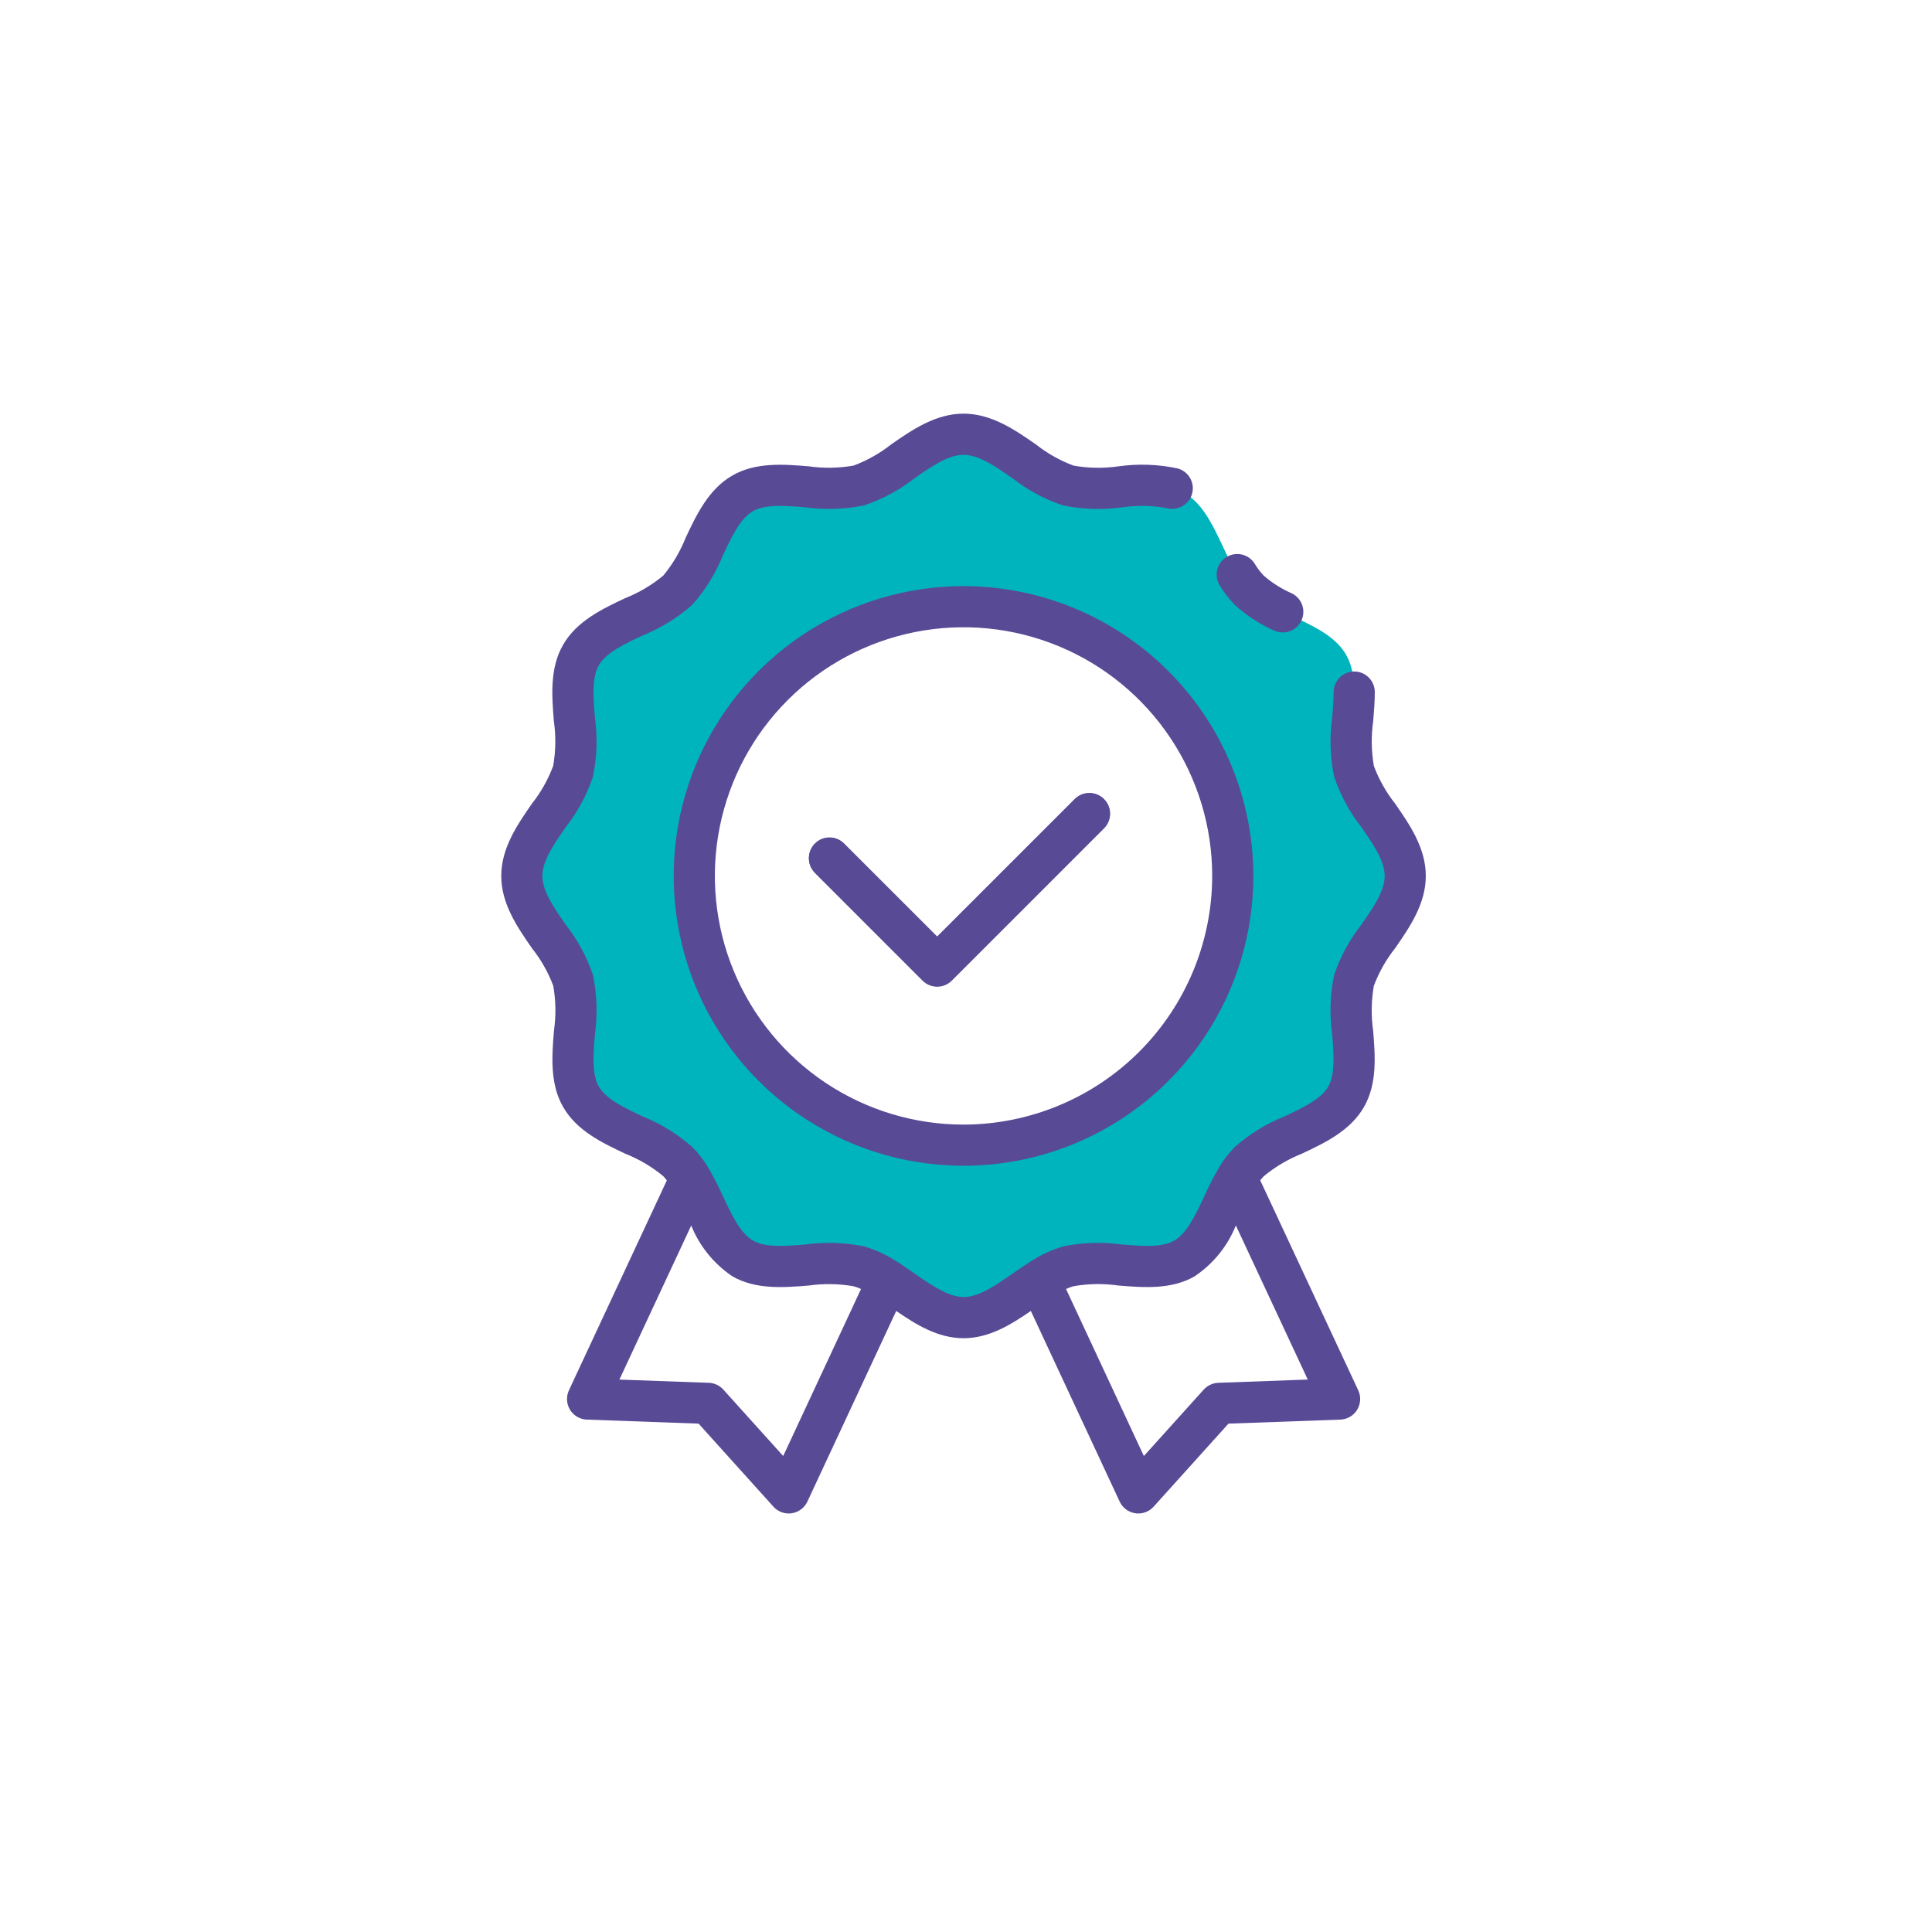 <svg width="397" height="397" viewBox="0 0 397 397" fill="none" xmlns="http://www.w3.org/2000/svg">
<g filter="url(#filter0_d_2232_13611)">
<circle cx="197.5" cy="197.5" r="178.5" fill="white"/>
</g>
<path d="M276.597 225.314C272.802 231.913 262.07 233.291 256.704 238.632C255.704 239.663 254.828 240.807 254.093 242.041C250.685 247.697 248.776 255.431 243.385 258.525C236.883 262.296 226.925 258.163 219.504 260.145C217.387 260.794 215.382 261.764 213.558 263.021C208.555 266.238 203.576 270.683 197.992 270.683C192.409 270.683 187.429 266.238 182.426 263.021C180.602 261.764 178.597 260.794 176.48 260.145C169.059 258.163 159.101 262.296 152.599 258.525C147.209 255.407 145.299 247.697 141.891 242.067C141.163 240.821 140.287 239.667 139.28 238.632C133.914 233.291 123.182 231.913 119.388 225.314C115.617 218.812 119.75 208.854 117.768 201.409C115.834 194.254 107.229 187.704 107.229 179.921C107.229 172.138 115.834 165.587 117.768 158.408C119.75 150.988 115.617 141.029 119.388 134.527C123.182 127.929 133.914 126.551 139.28 121.212C144.646 115.872 146 105.099 152.599 101.316C159.101 97.546 169.059 101.679 176.48 99.697C183.659 97.763 190.209 89.158 197.992 89.158C205.775 89.158 212.326 97.763 219.504 99.697C226.925 101.679 236.883 97.546 243.385 101.316C249.984 105.111 251.362 115.843 256.704 121.212C262.046 126.58 272.802 127.929 276.597 134.527C280.367 141.029 276.234 150.988 278.216 158.408C280.15 165.587 288.755 172.138 288.755 179.921C288.755 187.704 280.15 194.254 278.216 201.409C276.234 208.842 280.367 218.8 276.597 225.314Z" fill="#00B4BE"/>
<path d="M252.558 189.542C257.845 159.444 237.731 130.759 207.632 125.473C177.534 120.186 148.849 140.3 143.563 170.399C138.277 200.497 158.391 229.182 188.489 234.468C218.587 239.754 247.272 219.64 252.558 189.542Z" fill="white"/>
<path d="M192.575 202.658C192.02 202.66 191.469 202.551 190.956 202.339C190.442 202.126 189.976 201.814 189.583 201.421L167.457 179.295C166.663 178.501 166.218 177.425 166.218 176.303C166.218 175.182 166.663 174.106 167.457 173.312C168.25 172.519 169.326 172.073 170.448 172.073C171.57 172.073 172.646 172.519 173.439 173.312L192.575 192.441L220.897 164.127C221.695 163.357 222.763 162.931 223.872 162.941C224.981 162.95 226.042 163.396 226.826 164.18C227.61 164.964 228.055 166.025 228.064 167.134C228.074 168.244 227.647 169.312 226.877 170.11L195.575 201.421C195.182 201.815 194.714 202.128 194.199 202.34C193.684 202.553 193.132 202.661 192.575 202.658Z" fill="#594A96"/>
<path d="M275.267 287.396L250.492 288.291L233.911 306.685L213.559 263.02C215.382 261.763 217.387 260.793 219.505 260.143C226.925 258.161 236.884 262.294 243.386 258.524C248.776 255.43 250.685 247.695 254.094 242.039L275.267 287.396Z" fill="white"/>
<path d="M182.426 263.02L162.074 306.698L145.492 288.303L120.741 287.409L141.891 242.066C145.299 247.696 147.209 255.406 152.599 258.525C159.101 262.295 169.059 258.162 176.48 260.144C178.597 260.794 180.602 261.764 182.426 263.02Z" fill="white"/>
<path d="M286.647 194.887C289.618 190.611 292.985 185.767 292.985 179.993C292.985 174.218 289.623 169.381 286.659 165.108C284.815 162.777 283.347 160.172 282.309 157.388C281.778 154.332 281.734 151.212 282.178 148.142C282.338 146.209 282.5 144.2 282.5 142.213C282.5 141.091 282.054 140.015 281.261 139.222C280.467 138.429 279.391 137.983 278.27 137.983C277.148 137.983 276.072 138.429 275.279 139.222C274.485 140.015 274.04 141.091 274.04 142.213C274.04 143.857 273.897 145.597 273.747 147.453C273.183 151.488 273.315 155.59 274.139 159.58C275.394 163.323 277.279 166.824 279.713 169.932C282.19 173.5 284.53 176.872 284.53 179.993C284.53 183.113 282.185 186.49 279.696 190.06C277.266 193.162 275.384 196.657 274.132 200.393C273.312 204.382 273.179 208.481 273.738 212.515C274.078 216.747 274.4 220.745 272.93 223.278C271.444 225.864 267.779 227.59 263.902 229.418C260.173 230.916 256.728 233.041 253.717 235.702C252.473 236.975 251.384 238.391 250.473 239.92V239.934C249.364 241.856 248.352 243.833 247.442 245.856C245.612 249.753 243.884 253.429 241.276 254.928C238.757 256.39 234.75 256.064 230.532 255.725C226.51 255.17 222.423 255.302 218.446 256.117C215.903 256.88 213.492 258.03 211.299 259.525C210.235 260.209 209.169 260.944 208.101 261.686C204.516 264.168 201.135 266.52 198.017 266.52C194.899 266.52 191.515 264.173 187.932 261.686C186.864 260.944 185.798 260.209 184.735 259.525C182.544 258.031 180.137 256.883 177.597 256.122C173.613 255.301 169.519 255.167 165.49 255.725C161.26 256.064 157.271 256.39 154.741 254.925C152.14 253.422 150.414 249.755 148.587 245.871C147.673 243.842 146.655 241.863 145.536 239.939C144.622 238.4 143.523 236.979 142.264 235.707C139.255 233.046 135.812 230.921 132.085 229.422C128.218 227.595 124.544 225.869 123.048 223.269C121.597 220.75 121.909 216.742 122.25 212.52C122.808 208.48 122.673 204.375 121.851 200.381C120.598 196.651 118.718 193.162 116.292 190.065C113.812 186.495 111.457 183.12 111.457 179.997C111.457 176.874 113.797 173.505 116.275 169.937C118.712 166.824 120.598 163.317 121.853 159.568C122.674 155.585 122.808 151.491 122.25 147.463C121.909 143.231 121.588 139.245 123.057 136.702C124.544 134.116 128.208 132.387 132.085 130.56C135.818 129.058 139.265 126.928 142.278 124.261C144.938 121.251 147.063 117.807 148.563 114.08C150.39 110.201 152.116 106.539 154.717 105.04C157.238 103.59 161.243 103.902 165.461 104.245C169.492 104.804 173.589 104.67 177.575 103.849C181.318 102.592 184.819 100.706 187.928 98.272C191.5 95.8 194.874 93.46 197.993 93.46C201.111 93.46 204.482 95.8 208.053 98.277C211.163 100.712 214.665 102.598 218.41 103.853C222.398 104.675 226.498 104.811 230.532 104.255C233.574 103.814 236.668 103.863 239.695 104.4C240.233 104.557 240.797 104.605 241.354 104.542C241.911 104.479 242.45 104.307 242.939 104.034C243.429 103.761 243.859 103.393 244.205 102.953C244.552 102.512 244.807 102.007 244.956 101.467C245.106 100.927 245.146 100.362 245.076 99.806C245.005 99.25 244.825 98.714 244.545 98.228C244.265 97.742 243.892 97.317 243.446 96.977C243.001 96.637 242.492 96.389 241.95 96.247C237.977 95.405 233.887 95.261 229.865 95.821C226.793 96.264 223.671 96.217 220.614 95.684C217.825 94.646 215.215 93.178 212.88 91.333C208.604 88.362 203.76 85 197.993 85C192.225 85 187.381 88.362 183.11 91.328C180.775 93.174 178.165 94.642 175.376 95.679C172.323 96.211 169.205 96.258 166.137 95.817C161.049 95.403 155.275 94.937 150.479 97.719C145.59 100.532 143.1 105.814 140.905 110.476C139.783 113.303 138.226 115.937 136.288 118.281C133.941 120.225 131.303 121.787 128.469 122.91C123.807 125.107 118.525 127.597 115.721 132.475C112.932 137.28 113.398 143.054 113.809 148.145C114.249 151.21 114.203 154.326 113.674 157.378C112.636 160.167 111.168 162.777 109.323 165.113C106.362 169.381 103 174.225 103 179.993C103 185.76 106.367 190.611 109.338 194.887C111.178 197.206 112.646 199.797 113.688 202.568C114.223 205.631 114.27 208.758 113.829 211.836C113.418 216.931 112.951 222.713 115.731 227.494C118.544 232.386 123.826 234.875 128.488 237.073C131.319 238.194 133.955 239.753 136.301 241.694C136.558 241.968 136.8 242.255 137.026 242.555L116.908 285.693C116.613 286.326 116.479 287.022 116.518 287.719C116.557 288.417 116.768 289.094 117.133 289.69C117.498 290.285 118.004 290.782 118.607 291.134C119.21 291.486 119.891 291.684 120.589 291.709L143.552 292.538L158.932 309.603C159.329 310.043 159.813 310.395 160.355 310.635C160.896 310.876 161.482 311 162.074 311C162.284 311.001 162.493 310.984 162.7 310.952C163.391 310.848 164.046 310.575 164.605 310.157C165.165 309.739 165.612 309.189 165.908 308.556L184.159 269.385C188.181 272.147 192.701 274.985 197.993 274.985C203.284 274.985 207.804 272.147 211.826 269.385L230.077 308.556C230.372 309.19 230.819 309.74 231.379 310.158C231.939 310.576 232.594 310.849 233.285 310.952C233.492 310.985 233.701 311.001 233.911 311C234.503 311 235.089 310.875 235.63 310.635C236.171 310.394 236.656 310.042 237.053 309.603L252.433 292.538L275.42 291.709C276.118 291.684 276.799 291.486 277.402 291.134C278.005 290.782 278.512 290.285 278.876 289.69C279.241 289.094 279.452 288.417 279.491 287.719C279.531 287.022 279.397 286.326 279.101 285.693L258.962 242.543C259.203 242.243 259.445 241.943 259.687 241.701C262.033 239.756 264.672 238.194 267.506 237.073C272.166 234.875 277.45 232.386 280.254 227.508C283.041 222.703 282.577 216.931 282.166 211.836C281.727 208.766 281.772 205.647 282.301 202.593C283.34 199.813 284.806 197.213 286.647 194.887ZM160.938 299.192L148.635 285.543C148.256 285.123 147.796 284.783 147.283 284.543C146.769 284.304 146.213 284.169 145.648 284.148L127.277 283.486L142.036 251.834C143.748 256.071 146.687 259.7 150.477 262.254C155.282 265.041 161.052 264.572 166.147 264.166C169.218 263.726 172.339 263.773 175.395 264.306C175.92 264.455 176.434 264.644 176.93 264.872L160.938 299.192ZM250.337 284.148C249.772 284.169 249.216 284.304 248.703 284.543C248.189 284.783 247.729 285.123 247.35 285.543L235.047 299.192L219.055 264.869C219.553 264.638 220.069 264.447 220.597 264.299C223.651 263.765 226.77 263.719 229.838 264.161C234.914 264.572 240.696 265.039 245.491 262.259C249.296 259.707 252.244 256.069 253.951 251.817L268.729 283.481L250.337 284.148Z" fill="#594A96"/>
<path d="M253.73 124.289C256.101 126.457 258.806 128.227 261.741 129.532C262.24 129.775 262.783 129.917 263.337 129.951C263.892 129.984 264.448 129.908 264.973 129.726C265.498 129.545 265.982 129.262 266.398 128.893C266.813 128.524 267.152 128.077 267.395 127.578C267.638 127.078 267.781 126.536 267.814 125.981C267.847 125.426 267.771 124.871 267.589 124.346C267.408 123.821 267.125 123.336 266.756 122.921C266.388 122.505 265.941 122.166 265.441 121.923C263.352 121.013 261.414 119.791 259.693 118.297C258.985 117.558 258.363 116.74 257.842 115.858C257.255 114.902 256.312 114.219 255.22 113.958C254.129 113.697 252.979 113.88 252.023 114.467C251.066 115.055 250.383 115.998 250.122 117.089C249.861 118.18 250.044 119.33 250.631 120.287C251.506 121.736 252.546 123.08 253.73 124.289Z" fill="#594A96"/>
<path d="M197.992 120.435C186.213 120.435 174.698 123.928 164.904 130.472C155.11 137.016 147.476 146.318 142.968 157.201C138.46 168.083 137.281 180.058 139.579 191.611C141.877 203.164 147.549 213.777 155.879 222.106C164.208 230.435 174.82 236.107 186.373 238.406C197.926 240.704 209.901 239.524 220.784 235.016C231.667 230.509 240.968 222.875 247.513 213.081C254.057 203.286 257.55 191.772 257.55 179.992C257.532 164.202 251.251 149.064 240.086 137.898C228.921 126.733 213.782 120.452 197.992 120.435ZM197.992 231.09C187.886 231.09 178.007 228.093 169.604 222.478C161.201 216.864 154.652 208.883 150.784 199.546C146.917 190.21 145.905 179.936 147.876 170.024C149.848 160.112 154.715 151.007 161.861 143.861C169.007 136.714 178.112 131.848 188.024 129.876C197.936 127.905 208.21 128.917 217.547 132.784C226.883 136.652 234.864 143.201 240.478 151.604C246.093 160.007 249.09 169.886 249.09 179.992C249.074 193.539 243.685 206.527 234.106 216.106C224.527 225.685 211.539 231.074 197.992 231.09Z" fill="#594A96"/>
<path d="M220.897 164.212L192.576 192.531L173.44 173.397C172.645 172.603 171.568 172.158 170.445 172.159C169.322 172.16 168.246 172.607 167.452 173.402C166.659 174.196 166.214 175.273 166.215 176.396C166.216 177.519 166.663 178.595 167.457 179.389L189.583 201.515C189.976 201.908 190.442 202.22 190.956 202.433C191.469 202.646 192.019 202.755 192.575 202.755C193.13 202.755 193.68 202.646 194.194 202.433C194.707 202.22 195.173 201.908 195.566 201.515L226.877 170.204C227.27 169.811 227.581 169.345 227.794 168.832C228.006 168.319 228.116 167.769 228.116 167.214C228.116 166.659 228.006 166.109 227.794 165.596C227.581 165.083 227.27 164.616 226.877 164.224C226.484 163.831 226.018 163.52 225.505 163.307C224.992 163.095 224.442 162.985 223.887 162.985C223.332 162.985 222.782 163.095 222.269 163.307C221.756 163.52 221.29 163.831 220.897 164.224V164.212Z" fill="#594A96"/>
<defs>
<filter id="filter0_d_2232_13611" x="0" y="0" width="397" height="397" filterUnits="userSpaceOnUse" color-interpolation-filters="sRGB">
<feFlood flood-opacity="0" result="BackgroundImageFix"/>
<feColorMatrix in="SourceAlpha" type="matrix" values="0 0 0 0 0 0 0 0 0 0 0 0 0 0 0 0 0 0 127 0" result="hardAlpha"/>
<feOffset dx="1" dy="1"/>
<feGaussianBlur stdDeviation="10"/>
<feComposite in2="hardAlpha" operator="out"/>
<feColorMatrix type="matrix" values="0 0 0 0 0 0 0 0 0 0 0 0 0 0 0 0 0 0 0.25 0"/>
<feBlend mode="normal" in2="BackgroundImageFix" result="effect1_dropShadow_2232_13611"/>
<feBlend mode="normal" in="SourceGraphic" in2="effect1_dropShadow_2232_13611" result="shape"/>
</filter>
</defs>
</svg>
